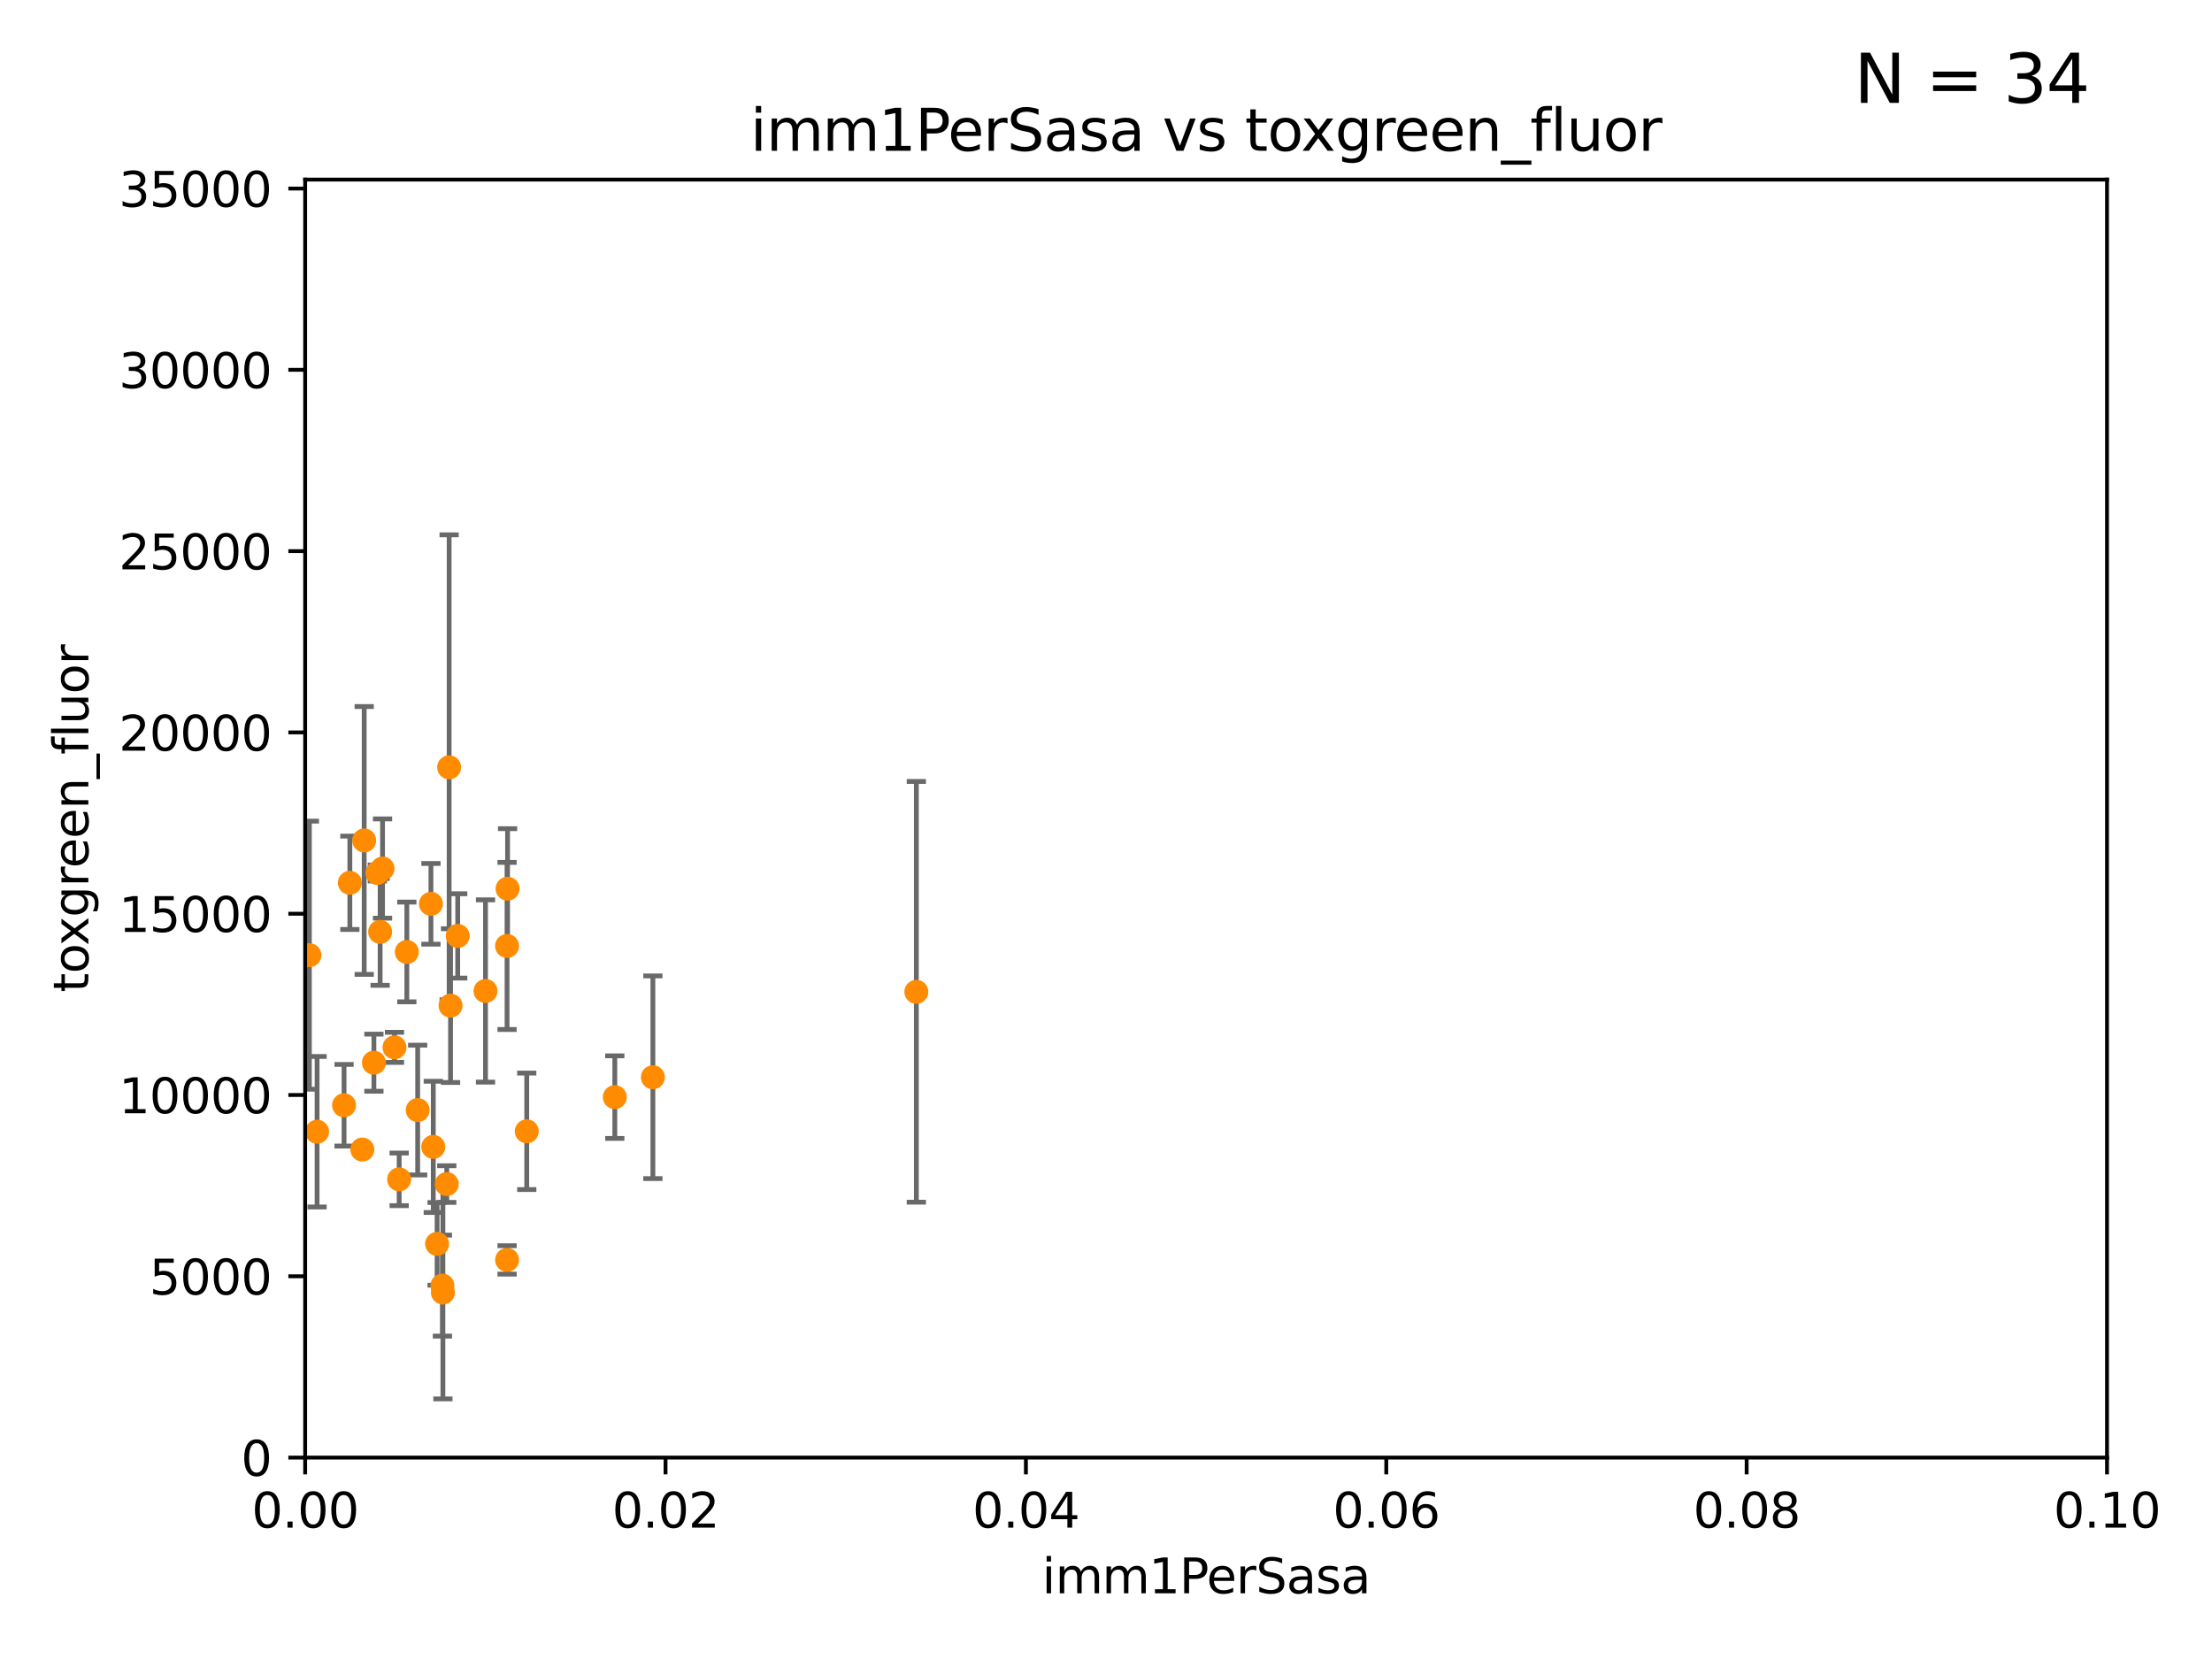 <?xml version="1.0" encoding="utf-8" standalone="no"?>
<!DOCTYPE svg PUBLIC "-//W3C//DTD SVG 1.1//EN"
  "http://www.w3.org/Graphics/SVG/1.1/DTD/svg11.dtd">
<svg xmlns:xlink="http://www.w3.org/1999/xlink" width="460.8pt" height="345.6pt" viewBox="0 0 460.8 345.6" xmlns="http://www.w3.org/2000/svg" version="1.1">
 <defs>
  <style type="text/css">*{stroke-linejoin: round; stroke-linecap: butt}</style>
 </defs>
 <g id="figure_1">
  <g id="patch_1">
   <path d="M 0 345.6 
L 460.8 345.6 
L 460.8 0 
L 0 0 
z
" style="fill: #ffffff"/>
  </g>
  <g id="axes_1">
   <g id="patch_2">
    <path d="M 63.571 303.64 
L 438.93 303.64 
L 438.93 37.411 
L 63.571 37.411 
z
" style="fill: #ffffff"/>
   </g>
   <g id="PathCollection_1">
    <defs>
     <path id="m13040991e4" d="M 0 1.118 
C 0.297 1.118 0.581 1 0.791 0.791 
C 1 0.581 1.118 0.297 1.118 0 
C 1.118 -0.297 1 -0.581 0.791 -0.791 
C 0.581 -1 0.297 -1.118 0 -1.118 
C -0.297 -1.118 -0.581 -1 -0.791 -0.791 
C -1 -0.581 -1.118 -0.297 -1.118 0 
C -1.118 0.297 -1 0.581 -0.791 0.791 
C -0.581 1 -0.297 1.118 0 1.118 
z
" style="stroke: #ff8c00"/>
    </defs>
    <g clip-path="url(#p35be514bf3)">
     <use xlink:href="#m13040991e4" x="58.991" y="160.133" style="fill: #ff8c00; stroke: #ff8c00"/>
     <use xlink:href="#m13040991e4" x="109.731" y="235.674" style="fill: #ff8c00; stroke: #ff8c00"/>
     <use xlink:href="#m13040991e4" x="105.636" y="262.46" style="fill: #ff8c00; stroke: #ff8c00"/>
     <use xlink:href="#m13040991e4" x="57.225" y="185.484" style="fill: #ff8c00; stroke: #ff8c00"/>
     <use xlink:href="#m13040991e4" x="75.476" y="239.473" style="fill: #ff8c00; stroke: #ff8c00"/>
     <use xlink:href="#m13040991e4" x="72.881" y="183.899" style="fill: #ff8c00; stroke: #ff8c00"/>
     <use xlink:href="#m13040991e4" x="79.189" y="194.125" style="fill: #ff8c00; stroke: #ff8c00"/>
     <use xlink:href="#m13040991e4" x="190.891" y="206.615" style="fill: #ff8c00; stroke: #ff8c00"/>
     <use xlink:href="#m13040991e4" x="79.69" y="180.93" style="fill: #ff8c00; stroke: #ff8c00"/>
     <use xlink:href="#m13040991e4" x="89.773" y="188.281" style="fill: #ff8c00; stroke: #ff8c00"/>
     <use xlink:href="#m13040991e4" x="93.564" y="159.848" style="fill: #ff8c00; stroke: #ff8c00"/>
     <use xlink:href="#m13040991e4" x="71.672" y="230.243" style="fill: #ff8c00; stroke: #ff8c00"/>
     <use xlink:href="#m13040991e4" x="84.751" y="198.311" style="fill: #ff8c00; stroke: #ff8c00"/>
     <use xlink:href="#m13040991e4" x="101.141" y="206.44" style="fill: #ff8c00; stroke: #ff8c00"/>
     <use xlink:href="#m13040991e4" x="82.179" y="218.182" style="fill: #ff8c00; stroke: #ff8c00"/>
     <use xlink:href="#m13040991e4" x="95.352" y="194.969" style="fill: #ff8c00; stroke: #ff8c00"/>
     <use xlink:href="#m13040991e4" x="90.26" y="238.915" style="fill: #ff8c00; stroke: #ff8c00"/>
     <use xlink:href="#m13040991e4" x="105.627" y="197.057" style="fill: #ff8c00; stroke: #ff8c00"/>
     <use xlink:href="#m13040991e4" x="83.152" y="245.682" style="fill: #ff8c00; stroke: #ff8c00"/>
     <use xlink:href="#m13040991e4" x="78.612" y="181.858" style="fill: #ff8c00; stroke: #ff8c00"/>
     <use xlink:href="#m13040991e4" x="93.857" y="209.489" style="fill: #ff8c00; stroke: #ff8c00"/>
     <use xlink:href="#m13040991e4" x="136.008" y="224.406" style="fill: #ff8c00; stroke: #ff8c00"/>
     <use xlink:href="#m13040991e4" x="92.266" y="269.26" style="fill: #ff8c00; stroke: #ff8c00"/>
     <use xlink:href="#m13040991e4" x="105.736" y="185.132" style="fill: #ff8c00; stroke: #ff8c00"/>
     <use xlink:href="#m13040991e4" x="75.867" y="175.082" style="fill: #ff8c00; stroke: #ff8c00"/>
     <use xlink:href="#m13040991e4" x="64.453" y="198.98" style="fill: #ff8c00; stroke: #ff8c00"/>
     <use xlink:href="#m13040991e4" x="66.054" y="235.759" style="fill: #ff8c00; stroke: #ff8c00"/>
     <use xlink:href="#m13040991e4" x="87.008" y="231.244" style="fill: #ff8c00; stroke: #ff8c00"/>
     <use xlink:href="#m13040991e4" x="60.187" y="242.001" style="fill: #ff8c00; stroke: #ff8c00"/>
     <use xlink:href="#m13040991e4" x="128.077" y="228.551" style="fill: #ff8c00; stroke: #ff8c00"/>
     <use xlink:href="#m13040991e4" x="92.165" y="267.816" style="fill: #ff8c00; stroke: #ff8c00"/>
     <use xlink:href="#m13040991e4" x="91.057" y="259.118" style="fill: #ff8c00; stroke: #ff8c00"/>
     <use xlink:href="#m13040991e4" x="93.069" y="246.661" style="fill: #ff8c00; stroke: #ff8c00"/>
     <use xlink:href="#m13040991e4" x="77.892" y="221.376" style="fill: #ff8c00; stroke: #ff8c00"/>
    </g>
   </g>
   <g id="matplotlib.axis_1">
    <g id="xtick_1">
     <g id="line2d_1">
      <defs>
       <path id="m112f5ac2a2" d="M 0 0 
L 0 3.5 
" style="stroke: #000000; stroke-width: 0.8"/>
      </defs>
      <g>
       <use xlink:href="#m112f5ac2a2" x="63.571" y="303.64" style="stroke: #000000; stroke-width: 0.8"/>
      </g>
     </g>
     <g id="text_1">
      <!-- 0.00 -->
      <g transform="translate(52.438 318.238)scale(0.1 -0.1)">
       <defs>
        <path id="DejaVuSans-30" d="M 2034 4250 
Q 1547 4250 1301 3770 
Q 1056 3291 1056 2328 
Q 1056 1369 1301 889 
Q 1547 409 2034 409 
Q 2525 409 2770 889 
Q 3016 1369 3016 2328 
Q 3016 3291 2770 3770 
Q 2525 4250 2034 4250 
z
M 2034 4750 
Q 2819 4750 3233 4129 
Q 3647 3509 3647 2328 
Q 3647 1150 3233 529 
Q 2819 -91 2034 -91 
Q 1250 -91 836 529 
Q 422 1150 422 2328 
Q 422 3509 836 4129 
Q 1250 4750 2034 4750 
z
" transform="scale(0.016)"/>
        <path id="DejaVuSans-2e" d="M 684 794 
L 1344 794 
L 1344 0 
L 684 0 
L 684 794 
z
" transform="scale(0.016)"/>
       </defs>
       <use xlink:href="#DejaVuSans-30"/>
       <use xlink:href="#DejaVuSans-2e" x="63.623"/>
       <use xlink:href="#DejaVuSans-30" x="95.41"/>
       <use xlink:href="#DejaVuSans-30" x="159.033"/>
      </g>
     </g>
    </g>
    <g id="xtick_2">
     <g id="line2d_2">
      <g>
       <use xlink:href="#m112f5ac2a2" x="138.643" y="303.64" style="stroke: #000000; stroke-width: 0.8"/>
      </g>
     </g>
     <g id="text_2">
      <!-- 0.02 -->
      <g transform="translate(127.51 318.238)scale(0.1 -0.1)">
       <defs>
        <path id="DejaVuSans-32" d="M 1228 531 
L 3431 531 
L 3431 0 
L 469 0 
L 469 531 
Q 828 903 1448 1529 
Q 2069 2156 2228 2338 
Q 2531 2678 2651 2914 
Q 2772 3150 2772 3378 
Q 2772 3750 2511 3984 
Q 2250 4219 1831 4219 
Q 1534 4219 1204 4116 
Q 875 4013 500 3803 
L 500 4441 
Q 881 4594 1212 4672 
Q 1544 4750 1819 4750 
Q 2544 4750 2975 4387 
Q 3406 4025 3406 3419 
Q 3406 3131 3298 2873 
Q 3191 2616 2906 2266 
Q 2828 2175 2409 1742 
Q 1991 1309 1228 531 
z
" transform="scale(0.016)"/>
       </defs>
       <use xlink:href="#DejaVuSans-30"/>
       <use xlink:href="#DejaVuSans-2e" x="63.623"/>
       <use xlink:href="#DejaVuSans-30" x="95.41"/>
       <use xlink:href="#DejaVuSans-32" x="159.033"/>
      </g>
     </g>
    </g>
    <g id="xtick_3">
     <g id="line2d_3">
      <g>
       <use xlink:href="#m112f5ac2a2" x="213.715" y="303.64" style="stroke: #000000; stroke-width: 0.8"/>
      </g>
     </g>
     <g id="text_3">
      <!-- 0.04 -->
      <g transform="translate(202.582 318.238)scale(0.1 -0.1)">
       <defs>
        <path id="DejaVuSans-34" d="M 2419 4116 
L 825 1625 
L 2419 1625 
L 2419 4116 
z
M 2253 4666 
L 3047 4666 
L 3047 1625 
L 3713 1625 
L 3713 1100 
L 3047 1100 
L 3047 0 
L 2419 0 
L 2419 1100 
L 313 1100 
L 313 1709 
L 2253 4666 
z
" transform="scale(0.016)"/>
       </defs>
       <use xlink:href="#DejaVuSans-30"/>
       <use xlink:href="#DejaVuSans-2e" x="63.623"/>
       <use xlink:href="#DejaVuSans-30" x="95.41"/>
       <use xlink:href="#DejaVuSans-34" x="159.033"/>
      </g>
     </g>
    </g>
    <g id="xtick_4">
     <g id="line2d_4">
      <g>
       <use xlink:href="#m112f5ac2a2" x="288.786" y="303.64" style="stroke: #000000; stroke-width: 0.8"/>
      </g>
     </g>
     <g id="text_4">
      <!-- 0.06 -->
      <g transform="translate(277.654 318.238)scale(0.1 -0.1)">
       <defs>
        <path id="DejaVuSans-36" d="M 2113 2584 
Q 1688 2584 1439 2293 
Q 1191 2003 1191 1497 
Q 1191 994 1439 701 
Q 1688 409 2113 409 
Q 2538 409 2786 701 
Q 3034 994 3034 1497 
Q 3034 2003 2786 2293 
Q 2538 2584 2113 2584 
z
M 3366 4563 
L 3366 3988 
Q 3128 4100 2886 4159 
Q 2644 4219 2406 4219 
Q 1781 4219 1451 3797 
Q 1122 3375 1075 2522 
Q 1259 2794 1537 2939 
Q 1816 3084 2150 3084 
Q 2853 3084 3261 2657 
Q 3669 2231 3669 1497 
Q 3669 778 3244 343 
Q 2819 -91 2113 -91 
Q 1303 -91 875 529 
Q 447 1150 447 2328 
Q 447 3434 972 4092 
Q 1497 4750 2381 4750 
Q 2619 4750 2861 4703 
Q 3103 4656 3366 4563 
z
" transform="scale(0.016)"/>
       </defs>
       <use xlink:href="#DejaVuSans-30"/>
       <use xlink:href="#DejaVuSans-2e" x="63.623"/>
       <use xlink:href="#DejaVuSans-30" x="95.41"/>
       <use xlink:href="#DejaVuSans-36" x="159.033"/>
      </g>
     </g>
    </g>
    <g id="xtick_5">
     <g id="line2d_5">
      <g>
       <use xlink:href="#m112f5ac2a2" x="363.858" y="303.64" style="stroke: #000000; stroke-width: 0.8"/>
      </g>
     </g>
     <g id="text_5">
      <!-- 0.08 -->
      <g transform="translate(352.725 318.238)scale(0.1 -0.1)">
       <defs>
        <path id="DejaVuSans-38" d="M 2034 2216 
Q 1584 2216 1326 1975 
Q 1069 1734 1069 1313 
Q 1069 891 1326 650 
Q 1584 409 2034 409 
Q 2484 409 2743 651 
Q 3003 894 3003 1313 
Q 3003 1734 2745 1975 
Q 2488 2216 2034 2216 
z
M 1403 2484 
Q 997 2584 770 2862 
Q 544 3141 544 3541 
Q 544 4100 942 4425 
Q 1341 4750 2034 4750 
Q 2731 4750 3128 4425 
Q 3525 4100 3525 3541 
Q 3525 3141 3298 2862 
Q 3072 2584 2669 2484 
Q 3125 2378 3379 2068 
Q 3634 1759 3634 1313 
Q 3634 634 3220 271 
Q 2806 -91 2034 -91 
Q 1263 -91 848 271 
Q 434 634 434 1313 
Q 434 1759 690 2068 
Q 947 2378 1403 2484 
z
M 1172 3481 
Q 1172 3119 1398 2916 
Q 1625 2713 2034 2713 
Q 2441 2713 2670 2916 
Q 2900 3119 2900 3481 
Q 2900 3844 2670 4047 
Q 2441 4250 2034 4250 
Q 1625 4250 1398 4047 
Q 1172 3844 1172 3481 
z
" transform="scale(0.016)"/>
       </defs>
       <use xlink:href="#DejaVuSans-30"/>
       <use xlink:href="#DejaVuSans-2e" x="63.623"/>
       <use xlink:href="#DejaVuSans-30" x="95.41"/>
       <use xlink:href="#DejaVuSans-38" x="159.033"/>
      </g>
     </g>
    </g>
    <g id="xtick_6">
     <g id="line2d_6">
      <g>
       <use xlink:href="#m112f5ac2a2" x="438.93" y="303.64" style="stroke: #000000; stroke-width: 0.8"/>
      </g>
     </g>
     <g id="text_6">
      <!-- 0.10 -->
      <g transform="translate(427.797 318.238)scale(0.1 -0.1)">
       <defs>
        <path id="DejaVuSans-31" d="M 794 531 
L 1825 531 
L 1825 4091 
L 703 3866 
L 703 4441 
L 1819 4666 
L 2450 4666 
L 2450 531 
L 3481 531 
L 3481 0 
L 794 0 
L 794 531 
z
" transform="scale(0.016)"/>
       </defs>
       <use xlink:href="#DejaVuSans-30"/>
       <use xlink:href="#DejaVuSans-2e" x="63.623"/>
       <use xlink:href="#DejaVuSans-31" x="95.41"/>
       <use xlink:href="#DejaVuSans-30" x="159.033"/>
      </g>
     </g>
    </g>
    <g id="text_7">
     <!-- imm1PerSasa -->
     <g transform="translate(217.067 331.917)scale(0.1 -0.1)">
      <defs>
       <path id="DejaVuSans-69" d="M 603 3500 
L 1178 3500 
L 1178 0 
L 603 0 
L 603 3500 
z
M 603 4863 
L 1178 4863 
L 1178 4134 
L 603 4134 
L 603 4863 
z
" transform="scale(0.016)"/>
       <path id="DejaVuSans-6d" d="M 3328 2828 
Q 3544 3216 3844 3400 
Q 4144 3584 4550 3584 
Q 5097 3584 5394 3201 
Q 5691 2819 5691 2113 
L 5691 0 
L 5113 0 
L 5113 2094 
Q 5113 2597 4934 2840 
Q 4756 3084 4391 3084 
Q 3944 3084 3684 2787 
Q 3425 2491 3425 1978 
L 3425 0 
L 2847 0 
L 2847 2094 
Q 2847 2600 2669 2842 
Q 2491 3084 2119 3084 
Q 1678 3084 1418 2786 
Q 1159 2488 1159 1978 
L 1159 0 
L 581 0 
L 581 3500 
L 1159 3500 
L 1159 2956 
Q 1356 3278 1631 3431 
Q 1906 3584 2284 3584 
Q 2666 3584 2933 3390 
Q 3200 3197 3328 2828 
z
" transform="scale(0.016)"/>
       <path id="DejaVuSans-50" d="M 1259 4147 
L 1259 2394 
L 2053 2394 
Q 2494 2394 2734 2622 
Q 2975 2850 2975 3272 
Q 2975 3691 2734 3919 
Q 2494 4147 2053 4147 
L 1259 4147 
z
M 628 4666 
L 2053 4666 
Q 2838 4666 3239 4311 
Q 3641 3956 3641 3272 
Q 3641 2581 3239 2228 
Q 2838 1875 2053 1875 
L 1259 1875 
L 1259 0 
L 628 0 
L 628 4666 
z
" transform="scale(0.016)"/>
       <path id="DejaVuSans-65" d="M 3597 1894 
L 3597 1613 
L 953 1613 
Q 991 1019 1311 708 
Q 1631 397 2203 397 
Q 2534 397 2845 478 
Q 3156 559 3463 722 
L 3463 178 
Q 3153 47 2828 -22 
Q 2503 -91 2169 -91 
Q 1331 -91 842 396 
Q 353 884 353 1716 
Q 353 2575 817 3079 
Q 1281 3584 2069 3584 
Q 2775 3584 3186 3129 
Q 3597 2675 3597 1894 
z
M 3022 2063 
Q 3016 2534 2758 2815 
Q 2500 3097 2075 3097 
Q 1594 3097 1305 2825 
Q 1016 2553 972 2059 
L 3022 2063 
z
" transform="scale(0.016)"/>
       <path id="DejaVuSans-72" d="M 2631 2963 
Q 2534 3019 2420 3045 
Q 2306 3072 2169 3072 
Q 1681 3072 1420 2755 
Q 1159 2438 1159 1844 
L 1159 0 
L 581 0 
L 581 3500 
L 1159 3500 
L 1159 2956 
Q 1341 3275 1631 3429 
Q 1922 3584 2338 3584 
Q 2397 3584 2469 3576 
Q 2541 3569 2628 3553 
L 2631 2963 
z
" transform="scale(0.016)"/>
       <path id="DejaVuSans-53" d="M 3425 4513 
L 3425 3897 
Q 3066 4069 2747 4153 
Q 2428 4238 2131 4238 
Q 1616 4238 1336 4038 
Q 1056 3838 1056 3469 
Q 1056 3159 1242 3001 
Q 1428 2844 1947 2747 
L 2328 2669 
Q 3034 2534 3370 2195 
Q 3706 1856 3706 1288 
Q 3706 609 3251 259 
Q 2797 -91 1919 -91 
Q 1588 -91 1214 -16 
Q 841 59 441 206 
L 441 856 
Q 825 641 1194 531 
Q 1563 422 1919 422 
Q 2459 422 2753 634 
Q 3047 847 3047 1241 
Q 3047 1584 2836 1778 
Q 2625 1972 2144 2069 
L 1759 2144 
Q 1053 2284 737 2584 
Q 422 2884 422 3419 
Q 422 4038 858 4394 
Q 1294 4750 2059 4750 
Q 2388 4750 2728 4690 
Q 3069 4631 3425 4513 
z
" transform="scale(0.016)"/>
       <path id="DejaVuSans-61" d="M 2194 1759 
Q 1497 1759 1228 1600 
Q 959 1441 959 1056 
Q 959 750 1161 570 
Q 1363 391 1709 391 
Q 2188 391 2477 730 
Q 2766 1069 2766 1631 
L 2766 1759 
L 2194 1759 
z
M 3341 1997 
L 3341 0 
L 2766 0 
L 2766 531 
Q 2569 213 2275 61 
Q 1981 -91 1556 -91 
Q 1019 -91 701 211 
Q 384 513 384 1019 
Q 384 1609 779 1909 
Q 1175 2209 1959 2209 
L 2766 2209 
L 2766 2266 
Q 2766 2663 2505 2880 
Q 2244 3097 1772 3097 
Q 1472 3097 1187 3025 
Q 903 2953 641 2809 
L 641 3341 
Q 956 3463 1253 3523 
Q 1550 3584 1831 3584 
Q 2591 3584 2966 3190 
Q 3341 2797 3341 1997 
z
" transform="scale(0.016)"/>
       <path id="DejaVuSans-73" d="M 2834 3397 
L 2834 2853 
Q 2591 2978 2328 3040 
Q 2066 3103 1784 3103 
Q 1356 3103 1142 2972 
Q 928 2841 928 2578 
Q 928 2378 1081 2264 
Q 1234 2150 1697 2047 
L 1894 2003 
Q 2506 1872 2764 1633 
Q 3022 1394 3022 966 
Q 3022 478 2636 193 
Q 2250 -91 1575 -91 
Q 1294 -91 989 -36 
Q 684 19 347 128 
L 347 722 
Q 666 556 975 473 
Q 1284 391 1588 391 
Q 1994 391 2212 530 
Q 2431 669 2431 922 
Q 2431 1156 2273 1281 
Q 2116 1406 1581 1522 
L 1381 1569 
Q 847 1681 609 1914 
Q 372 2147 372 2553 
Q 372 3047 722 3315 
Q 1072 3584 1716 3584 
Q 2034 3584 2315 3537 
Q 2597 3491 2834 3397 
z
" transform="scale(0.016)"/>
      </defs>
      <use xlink:href="#DejaVuSans-69"/>
      <use xlink:href="#DejaVuSans-6d" x="27.783"/>
      <use xlink:href="#DejaVuSans-6d" x="125.195"/>
      <use xlink:href="#DejaVuSans-31" x="222.607"/>
      <use xlink:href="#DejaVuSans-50" x="286.23"/>
      <use xlink:href="#DejaVuSans-65" x="342.908"/>
      <use xlink:href="#DejaVuSans-72" x="404.432"/>
      <use xlink:href="#DejaVuSans-53" x="445.545"/>
      <use xlink:href="#DejaVuSans-61" x="509.021"/>
      <use xlink:href="#DejaVuSans-73" x="570.301"/>
      <use xlink:href="#DejaVuSans-61" x="622.4"/>
     </g>
    </g>
   </g>
   <g id="matplotlib.axis_2">
    <g id="ytick_1">
     <g id="line2d_7">
      <defs>
       <path id="m6447c32397" d="M 0 0 
L -3.5 0 
" style="stroke: #000000; stroke-width: 0.8"/>
      </defs>
      <g>
       <use xlink:href="#m6447c32397" x="63.571" y="303.64" style="stroke: #000000; stroke-width: 0.8"/>
      </g>
     </g>
     <g id="text_8">
      <!-- 0 -->
      <g transform="translate(50.209 307.439)scale(0.1 -0.1)">
       <use xlink:href="#DejaVuSans-30"/>
      </g>
     </g>
    </g>
    <g id="ytick_2">
     <g id="line2d_8">
      <g>
       <use xlink:href="#m6447c32397" x="63.571" y="265.874" style="stroke: #000000; stroke-width: 0.8"/>
      </g>
     </g>
     <g id="text_9">
      <!-- 5000 -->
      <g transform="translate(31.121 269.673)scale(0.1 -0.1)">
       <defs>
        <path id="DejaVuSans-35" d="M 691 4666 
L 3169 4666 
L 3169 4134 
L 1269 4134 
L 1269 2991 
Q 1406 3038 1543 3061 
Q 1681 3084 1819 3084 
Q 2600 3084 3056 2656 
Q 3513 2228 3513 1497 
Q 3513 744 3044 326 
Q 2575 -91 1722 -91 
Q 1428 -91 1123 -41 
Q 819 9 494 109 
L 494 744 
Q 775 591 1075 516 
Q 1375 441 1709 441 
Q 2250 441 2565 725 
Q 2881 1009 2881 1497 
Q 2881 1984 2565 2268 
Q 2250 2553 1709 2553 
Q 1456 2553 1204 2497 
Q 953 2441 691 2322 
L 691 4666 
z
" transform="scale(0.016)"/>
       </defs>
       <use xlink:href="#DejaVuSans-35"/>
       <use xlink:href="#DejaVuSans-30" x="63.623"/>
       <use xlink:href="#DejaVuSans-30" x="127.246"/>
       <use xlink:href="#DejaVuSans-30" x="190.869"/>
      </g>
     </g>
    </g>
    <g id="ytick_3">
     <g id="line2d_9">
      <g>
       <use xlink:href="#m6447c32397" x="63.571" y="228.108" style="stroke: #000000; stroke-width: 0.8"/>
      </g>
     </g>
     <g id="text_10">
      <!-- 10000 -->
      <g transform="translate(24.759 231.907)scale(0.1 -0.1)">
       <use xlink:href="#DejaVuSans-31"/>
       <use xlink:href="#DejaVuSans-30" x="63.623"/>
       <use xlink:href="#DejaVuSans-30" x="127.246"/>
       <use xlink:href="#DejaVuSans-30" x="190.869"/>
       <use xlink:href="#DejaVuSans-30" x="254.492"/>
      </g>
     </g>
    </g>
    <g id="ytick_4">
     <g id="line2d_10">
      <g>
       <use xlink:href="#m6447c32397" x="63.571" y="190.342" style="stroke: #000000; stroke-width: 0.8"/>
      </g>
     </g>
     <g id="text_11">
      <!-- 15000 -->
      <g transform="translate(24.759 194.141)scale(0.1 -0.1)">
       <use xlink:href="#DejaVuSans-31"/>
       <use xlink:href="#DejaVuSans-35" x="63.623"/>
       <use xlink:href="#DejaVuSans-30" x="127.246"/>
       <use xlink:href="#DejaVuSans-30" x="190.869"/>
       <use xlink:href="#DejaVuSans-30" x="254.492"/>
      </g>
     </g>
    </g>
    <g id="ytick_5">
     <g id="line2d_11">
      <g>
       <use xlink:href="#m6447c32397" x="63.571" y="152.576" style="stroke: #000000; stroke-width: 0.8"/>
      </g>
     </g>
     <g id="text_12">
      <!-- 20000 -->
      <g transform="translate(24.759 156.375)scale(0.1 -0.1)">
       <use xlink:href="#DejaVuSans-32"/>
       <use xlink:href="#DejaVuSans-30" x="63.623"/>
       <use xlink:href="#DejaVuSans-30" x="127.246"/>
       <use xlink:href="#DejaVuSans-30" x="190.869"/>
       <use xlink:href="#DejaVuSans-30" x="254.492"/>
      </g>
     </g>
    </g>
    <g id="ytick_6">
     <g id="line2d_12">
      <g>
       <use xlink:href="#m6447c32397" x="63.571" y="114.81" style="stroke: #000000; stroke-width: 0.8"/>
      </g>
     </g>
     <g id="text_13">
      <!-- 25000 -->
      <g transform="translate(24.759 118.609)scale(0.1 -0.1)">
       <use xlink:href="#DejaVuSans-32"/>
       <use xlink:href="#DejaVuSans-35" x="63.623"/>
       <use xlink:href="#DejaVuSans-30" x="127.246"/>
       <use xlink:href="#DejaVuSans-30" x="190.869"/>
       <use xlink:href="#DejaVuSans-30" x="254.492"/>
      </g>
     </g>
    </g>
    <g id="ytick_7">
     <g id="line2d_13">
      <g>
       <use xlink:href="#m6447c32397" x="63.571" y="77.044" style="stroke: #000000; stroke-width: 0.8"/>
      </g>
     </g>
     <g id="text_14">
      <!-- 30000 -->
      <g transform="translate(24.759 80.844)scale(0.1 -0.1)">
       <defs>
        <path id="DejaVuSans-33" d="M 2597 2516 
Q 3050 2419 3304 2112 
Q 3559 1806 3559 1356 
Q 3559 666 3084 287 
Q 2609 -91 1734 -91 
Q 1441 -91 1130 -33 
Q 819 25 488 141 
L 488 750 
Q 750 597 1062 519 
Q 1375 441 1716 441 
Q 2309 441 2620 675 
Q 2931 909 2931 1356 
Q 2931 1769 2642 2001 
Q 2353 2234 1838 2234 
L 1294 2234 
L 1294 2753 
L 1863 2753 
Q 2328 2753 2575 2939 
Q 2822 3125 2822 3475 
Q 2822 3834 2567 4026 
Q 2313 4219 1838 4219 
Q 1578 4219 1281 4162 
Q 984 4106 628 3988 
L 628 4550 
Q 988 4650 1302 4700 
Q 1616 4750 1894 4750 
Q 2613 4750 3031 4423 
Q 3450 4097 3450 3541 
Q 3450 3153 3228 2886 
Q 3006 2619 2597 2516 
z
" transform="scale(0.016)"/>
       </defs>
       <use xlink:href="#DejaVuSans-33"/>
       <use xlink:href="#DejaVuSans-30" x="63.623"/>
       <use xlink:href="#DejaVuSans-30" x="127.246"/>
       <use xlink:href="#DejaVuSans-30" x="190.869"/>
       <use xlink:href="#DejaVuSans-30" x="254.492"/>
      </g>
     </g>
    </g>
    <g id="ytick_8">
     <g id="line2d_14">
      <g>
       <use xlink:href="#m6447c32397" x="63.571" y="39.278" style="stroke: #000000; stroke-width: 0.8"/>
      </g>
     </g>
     <g id="text_15">
      <!-- 35000 -->
      <g transform="translate(24.759 43.078)scale(0.1 -0.1)">
       <use xlink:href="#DejaVuSans-33"/>
       <use xlink:href="#DejaVuSans-35" x="63.623"/>
       <use xlink:href="#DejaVuSans-30" x="127.246"/>
       <use xlink:href="#DejaVuSans-30" x="190.869"/>
       <use xlink:href="#DejaVuSans-30" x="254.492"/>
      </g>
     </g>
    </g>
    <g id="text_16">
     <!-- toxgreen_fluor -->
     <g transform="translate(18.401 206.72)rotate(-90)scale(0.1 -0.1)">
      <defs>
       <path id="DejaVuSans-74" d="M 1172 4494 
L 1172 3500 
L 2356 3500 
L 2356 3053 
L 1172 3053 
L 1172 1153 
Q 1172 725 1289 603 
Q 1406 481 1766 481 
L 2356 481 
L 2356 0 
L 1766 0 
Q 1100 0 847 248 
Q 594 497 594 1153 
L 594 3053 
L 172 3053 
L 172 3500 
L 594 3500 
L 594 4494 
L 1172 4494 
z
" transform="scale(0.016)"/>
       <path id="DejaVuSans-6f" d="M 1959 3097 
Q 1497 3097 1228 2736 
Q 959 2375 959 1747 
Q 959 1119 1226 758 
Q 1494 397 1959 397 
Q 2419 397 2687 759 
Q 2956 1122 2956 1747 
Q 2956 2369 2687 2733 
Q 2419 3097 1959 3097 
z
M 1959 3584 
Q 2709 3584 3137 3096 
Q 3566 2609 3566 1747 
Q 3566 888 3137 398 
Q 2709 -91 1959 -91 
Q 1206 -91 779 398 
Q 353 888 353 1747 
Q 353 2609 779 3096 
Q 1206 3584 1959 3584 
z
" transform="scale(0.016)"/>
       <path id="DejaVuSans-78" d="M 3513 3500 
L 2247 1797 
L 3578 0 
L 2900 0 
L 1881 1375 
L 863 0 
L 184 0 
L 1544 1831 
L 300 3500 
L 978 3500 
L 1906 2253 
L 2834 3500 
L 3513 3500 
z
" transform="scale(0.016)"/>
       <path id="DejaVuSans-67" d="M 2906 1791 
Q 2906 2416 2648 2759 
Q 2391 3103 1925 3103 
Q 1463 3103 1205 2759 
Q 947 2416 947 1791 
Q 947 1169 1205 825 
Q 1463 481 1925 481 
Q 2391 481 2648 825 
Q 2906 1169 2906 1791 
z
M 3481 434 
Q 3481 -459 3084 -895 
Q 2688 -1331 1869 -1331 
Q 1566 -1331 1297 -1286 
Q 1028 -1241 775 -1147 
L 775 -588 
Q 1028 -725 1275 -790 
Q 1522 -856 1778 -856 
Q 2344 -856 2625 -561 
Q 2906 -266 2906 331 
L 2906 616 
Q 2728 306 2450 153 
Q 2172 0 1784 0 
Q 1141 0 747 490 
Q 353 981 353 1791 
Q 353 2603 747 3093 
Q 1141 3584 1784 3584 
Q 2172 3584 2450 3431 
Q 2728 3278 2906 2969 
L 2906 3500 
L 3481 3500 
L 3481 434 
z
" transform="scale(0.016)"/>
       <path id="DejaVuSans-6e" d="M 3513 2113 
L 3513 0 
L 2938 0 
L 2938 2094 
Q 2938 2591 2744 2837 
Q 2550 3084 2163 3084 
Q 1697 3084 1428 2787 
Q 1159 2491 1159 1978 
L 1159 0 
L 581 0 
L 581 3500 
L 1159 3500 
L 1159 2956 
Q 1366 3272 1645 3428 
Q 1925 3584 2291 3584 
Q 2894 3584 3203 3211 
Q 3513 2838 3513 2113 
z
" transform="scale(0.016)"/>
       <path id="DejaVuSans-5f" d="M 3263 -1063 
L 3263 -1509 
L -63 -1509 
L -63 -1063 
L 3263 -1063 
z
" transform="scale(0.016)"/>
       <path id="DejaVuSans-66" d="M 2375 4863 
L 2375 4384 
L 1825 4384 
Q 1516 4384 1395 4259 
Q 1275 4134 1275 3809 
L 1275 3500 
L 2222 3500 
L 2222 3053 
L 1275 3053 
L 1275 0 
L 697 0 
L 697 3053 
L 147 3053 
L 147 3500 
L 697 3500 
L 697 3744 
Q 697 4328 969 4595 
Q 1241 4863 1831 4863 
L 2375 4863 
z
" transform="scale(0.016)"/>
       <path id="DejaVuSans-6c" d="M 603 4863 
L 1178 4863 
L 1178 0 
L 603 0 
L 603 4863 
z
" transform="scale(0.016)"/>
       <path id="DejaVuSans-75" d="M 544 1381 
L 544 3500 
L 1119 3500 
L 1119 1403 
Q 1119 906 1312 657 
Q 1506 409 1894 409 
Q 2359 409 2629 706 
Q 2900 1003 2900 1516 
L 2900 3500 
L 3475 3500 
L 3475 0 
L 2900 0 
L 2900 538 
Q 2691 219 2414 64 
Q 2138 -91 1772 -91 
Q 1169 -91 856 284 
Q 544 659 544 1381 
z
M 1991 3584 
L 1991 3584 
z
" transform="scale(0.016)"/>
      </defs>
      <use xlink:href="#DejaVuSans-74"/>
      <use xlink:href="#DejaVuSans-6f" x="39.209"/>
      <use xlink:href="#DejaVuSans-78" x="97.266"/>
      <use xlink:href="#DejaVuSans-67" x="156.445"/>
      <use xlink:href="#DejaVuSans-72" x="219.922"/>
      <use xlink:href="#DejaVuSans-65" x="258.785"/>
      <use xlink:href="#DejaVuSans-65" x="320.309"/>
      <use xlink:href="#DejaVuSans-6e" x="381.832"/>
      <use xlink:href="#DejaVuSans-5f" x="445.211"/>
      <use xlink:href="#DejaVuSans-66" x="495.211"/>
      <use xlink:href="#DejaVuSans-6c" x="530.416"/>
      <use xlink:href="#DejaVuSans-75" x="558.199"/>
      <use xlink:href="#DejaVuSans-6f" x="621.578"/>
      <use xlink:href="#DejaVuSans-72" x="682.76"/>
     </g>
    </g>
   </g>
   <g id="LineCollection_1">
    <path d="M 58.991 190.365 
L 58.991 129.901 
" clip-path="url(#p35be514bf3)" style="fill: none; stroke: #696969"/>
    <path d="M 109.731 247.808 
L 109.731 223.541 
" clip-path="url(#p35be514bf3)" style="fill: none; stroke: #696969"/>
    <path d="M 105.636 265.419 
L 105.636 259.5 
" clip-path="url(#p35be514bf3)" style="fill: none; stroke: #696969"/>
    <path d="M 57.225 198.811 
L 57.225 172.157 
" clip-path="url(#p35be514bf3)" style="fill: none; stroke: #696969"/>
    <path d="M 75.476 239.893 
L 75.476 239.052 
" clip-path="url(#p35be514bf3)" style="fill: none; stroke: #696969"/>
    <path d="M 72.881 193.623 
L 72.881 174.175 
" clip-path="url(#p35be514bf3)" style="fill: none; stroke: #696969"/>
    <path d="M 79.189 205.259 
L 79.189 182.992 
" clip-path="url(#p35be514bf3)" style="fill: none; stroke: #696969"/>
    <path d="M 190.891 250.439 
L 190.891 162.791 
" clip-path="url(#p35be514bf3)" style="fill: none; stroke: #696969"/>
    <path d="M 79.69 191.266 
L 79.69 170.595 
" clip-path="url(#p35be514bf3)" style="fill: none; stroke: #696969"/>
    <path d="M 89.773 196.688 
L 89.773 179.874 
" clip-path="url(#p35be514bf3)" style="fill: none; stroke: #696969"/>
    <path d="M 93.564 208.282 
L 93.564 111.414 
" clip-path="url(#p35be514bf3)" style="fill: none; stroke: #696969"/>
    <path d="M 71.672 238.743 
L 71.672 221.743 
" clip-path="url(#p35be514bf3)" style="fill: none; stroke: #696969"/>
    <path d="M 84.751 208.7 
L 84.751 187.922 
" clip-path="url(#p35be514bf3)" style="fill: none; stroke: #696969"/>
    <path d="M 101.141 225.425 
L 101.141 187.454 
" clip-path="url(#p35be514bf3)" style="fill: none; stroke: #696969"/>
    <path d="M 82.179 221.318 
L 82.179 215.045 
" clip-path="url(#p35be514bf3)" style="fill: none; stroke: #696969"/>
    <path d="M 95.352 203.75 
L 95.352 186.188 
" clip-path="url(#p35be514bf3)" style="fill: none; stroke: #696969"/>
    <path d="M 90.26 252.588 
L 90.26 225.243 
" clip-path="url(#p35be514bf3)" style="fill: none; stroke: #696969"/>
    <path d="M 105.627 214.462 
L 105.627 179.651 
" clip-path="url(#p35be514bf3)" style="fill: none; stroke: #696969"/>
    <path d="M 83.152 251.162 
L 83.152 240.202 
" clip-path="url(#p35be514bf3)" style="fill: none; stroke: #696969"/>
    <path d="M 78.612 183.523 
L 78.612 180.194 
" clip-path="url(#p35be514bf3)" style="fill: none; stroke: #696969"/>
    <path d="M 93.857 225.505 
L 93.857 193.474 
" clip-path="url(#p35be514bf3)" style="fill: none; stroke: #696969"/>
    <path d="M 136.008 245.517 
L 136.008 203.295 
" clip-path="url(#p35be514bf3)" style="fill: none; stroke: #696969"/>
    <path d="M 92.266 291.418 
L 92.266 247.103 
" clip-path="url(#p35be514bf3)" style="fill: none; stroke: #696969"/>
    <path d="M 105.736 197.637 
L 105.736 172.626 
" clip-path="url(#p35be514bf3)" style="fill: none; stroke: #696969"/>
    <path d="M 75.867 202.976 
L 75.867 147.187 
" clip-path="url(#p35be514bf3)" style="fill: none; stroke: #696969"/>
    <path d="M 64.453 226.902 
L 64.453 171.058 
" clip-path="url(#p35be514bf3)" style="fill: none; stroke: #696969"/>
    <path d="M 66.054 251.438 
L 66.054 220.08 
" clip-path="url(#p35be514bf3)" style="fill: none; stroke: #696969"/>
    <path d="M 87.008 244.766 
L 87.008 217.722 
" clip-path="url(#p35be514bf3)" style="fill: none; stroke: #696969"/>
    <path d="M 60.187 262.82 
L 60.187 221.181 
" clip-path="url(#p35be514bf3)" style="fill: none; stroke: #696969"/>
    <path d="M 128.077 237.154 
L 128.077 219.947 
" clip-path="url(#p35be514bf3)" style="fill: none; stroke: #696969"/>
    <path d="M 92.165 278.335 
L 92.165 257.297 
" clip-path="url(#p35be514bf3)" style="fill: none; stroke: #696969"/>
    <path d="M 91.057 267.727 
L 91.057 250.509 
" clip-path="url(#p35be514bf3)" style="fill: none; stroke: #696969"/>
    <path d="M 93.069 250.477 
L 93.069 242.844 
" clip-path="url(#p35be514bf3)" style="fill: none; stroke: #696969"/>
    <path d="M 77.892 227.321 
L 77.892 215.43 
" clip-path="url(#p35be514bf3)" style="fill: none; stroke: #696969"/>
   </g>
   <g id="line2d_15">
    <defs>
     <path id="m6947a7c948" d="M 2 0 
L -2 -0 
" style="stroke: #696969"/>
    </defs>
    <g clip-path="url(#p35be514bf3)">
     <use xlink:href="#m6947a7c948" x="58.991" y="190.365" style="fill: #696969; stroke: #696969"/>
     <use xlink:href="#m6947a7c948" x="109.731" y="247.808" style="fill: #696969; stroke: #696969"/>
     <use xlink:href="#m6947a7c948" x="105.636" y="265.419" style="fill: #696969; stroke: #696969"/>
     <use xlink:href="#m6947a7c948" x="57.225" y="198.811" style="fill: #696969; stroke: #696969"/>
     <use xlink:href="#m6947a7c948" x="75.476" y="239.893" style="fill: #696969; stroke: #696969"/>
     <use xlink:href="#m6947a7c948" x="72.881" y="193.623" style="fill: #696969; stroke: #696969"/>
     <use xlink:href="#m6947a7c948" x="79.189" y="205.259" style="fill: #696969; stroke: #696969"/>
     <use xlink:href="#m6947a7c948" x="190.891" y="250.439" style="fill: #696969; stroke: #696969"/>
     <use xlink:href="#m6947a7c948" x="79.69" y="191.266" style="fill: #696969; stroke: #696969"/>
     <use xlink:href="#m6947a7c948" x="89.773" y="196.688" style="fill: #696969; stroke: #696969"/>
     <use xlink:href="#m6947a7c948" x="93.564" y="208.282" style="fill: #696969; stroke: #696969"/>
     <use xlink:href="#m6947a7c948" x="71.672" y="238.743" style="fill: #696969; stroke: #696969"/>
     <use xlink:href="#m6947a7c948" x="84.751" y="208.7" style="fill: #696969; stroke: #696969"/>
     <use xlink:href="#m6947a7c948" x="101.141" y="225.425" style="fill: #696969; stroke: #696969"/>
     <use xlink:href="#m6947a7c948" x="82.179" y="221.318" style="fill: #696969; stroke: #696969"/>
     <use xlink:href="#m6947a7c948" x="95.352" y="203.75" style="fill: #696969; stroke: #696969"/>
     <use xlink:href="#m6947a7c948" x="90.26" y="252.588" style="fill: #696969; stroke: #696969"/>
     <use xlink:href="#m6947a7c948" x="105.627" y="214.462" style="fill: #696969; stroke: #696969"/>
     <use xlink:href="#m6947a7c948" x="83.152" y="251.162" style="fill: #696969; stroke: #696969"/>
     <use xlink:href="#m6947a7c948" x="78.612" y="183.523" style="fill: #696969; stroke: #696969"/>
     <use xlink:href="#m6947a7c948" x="93.857" y="225.505" style="fill: #696969; stroke: #696969"/>
     <use xlink:href="#m6947a7c948" x="136.008" y="245.517" style="fill: #696969; stroke: #696969"/>
     <use xlink:href="#m6947a7c948" x="92.266" y="291.418" style="fill: #696969; stroke: #696969"/>
     <use xlink:href="#m6947a7c948" x="105.736" y="197.637" style="fill: #696969; stroke: #696969"/>
     <use xlink:href="#m6947a7c948" x="75.867" y="202.976" style="fill: #696969; stroke: #696969"/>
     <use xlink:href="#m6947a7c948" x="64.453" y="226.902" style="fill: #696969; stroke: #696969"/>
     <use xlink:href="#m6947a7c948" x="66.054" y="251.438" style="fill: #696969; stroke: #696969"/>
     <use xlink:href="#m6947a7c948" x="87.008" y="244.766" style="fill: #696969; stroke: #696969"/>
     <use xlink:href="#m6947a7c948" x="60.187" y="262.82" style="fill: #696969; stroke: #696969"/>
     <use xlink:href="#m6947a7c948" x="128.077" y="237.154" style="fill: #696969; stroke: #696969"/>
     <use xlink:href="#m6947a7c948" x="92.165" y="278.335" style="fill: #696969; stroke: #696969"/>
     <use xlink:href="#m6947a7c948" x="91.057" y="267.727" style="fill: #696969; stroke: #696969"/>
     <use xlink:href="#m6947a7c948" x="93.069" y="250.477" style="fill: #696969; stroke: #696969"/>
     <use xlink:href="#m6947a7c948" x="77.892" y="227.321" style="fill: #696969; stroke: #696969"/>
    </g>
   </g>
   <g id="line2d_16">
    <g clip-path="url(#p35be514bf3)">
     <use xlink:href="#m6947a7c948" x="58.991" y="129.901" style="fill: #696969; stroke: #696969"/>
     <use xlink:href="#m6947a7c948" x="109.731" y="223.541" style="fill: #696969; stroke: #696969"/>
     <use xlink:href="#m6947a7c948" x="105.636" y="259.5" style="fill: #696969; stroke: #696969"/>
     <use xlink:href="#m6947a7c948" x="57.225" y="172.157" style="fill: #696969; stroke: #696969"/>
     <use xlink:href="#m6947a7c948" x="75.476" y="239.052" style="fill: #696969; stroke: #696969"/>
     <use xlink:href="#m6947a7c948" x="72.881" y="174.175" style="fill: #696969; stroke: #696969"/>
     <use xlink:href="#m6947a7c948" x="79.189" y="182.992" style="fill: #696969; stroke: #696969"/>
     <use xlink:href="#m6947a7c948" x="190.891" y="162.791" style="fill: #696969; stroke: #696969"/>
     <use xlink:href="#m6947a7c948" x="79.69" y="170.595" style="fill: #696969; stroke: #696969"/>
     <use xlink:href="#m6947a7c948" x="89.773" y="179.874" style="fill: #696969; stroke: #696969"/>
     <use xlink:href="#m6947a7c948" x="93.564" y="111.414" style="fill: #696969; stroke: #696969"/>
     <use xlink:href="#m6947a7c948" x="71.672" y="221.743" style="fill: #696969; stroke: #696969"/>
     <use xlink:href="#m6947a7c948" x="84.751" y="187.922" style="fill: #696969; stroke: #696969"/>
     <use xlink:href="#m6947a7c948" x="101.141" y="187.454" style="fill: #696969; stroke: #696969"/>
     <use xlink:href="#m6947a7c948" x="82.179" y="215.045" style="fill: #696969; stroke: #696969"/>
     <use xlink:href="#m6947a7c948" x="95.352" y="186.188" style="fill: #696969; stroke: #696969"/>
     <use xlink:href="#m6947a7c948" x="90.26" y="225.243" style="fill: #696969; stroke: #696969"/>
     <use xlink:href="#m6947a7c948" x="105.627" y="179.651" style="fill: #696969; stroke: #696969"/>
     <use xlink:href="#m6947a7c948" x="83.152" y="240.202" style="fill: #696969; stroke: #696969"/>
     <use xlink:href="#m6947a7c948" x="78.612" y="180.194" style="fill: #696969; stroke: #696969"/>
     <use xlink:href="#m6947a7c948" x="93.857" y="193.474" style="fill: #696969; stroke: #696969"/>
     <use xlink:href="#m6947a7c948" x="136.008" y="203.295" style="fill: #696969; stroke: #696969"/>
     <use xlink:href="#m6947a7c948" x="92.266" y="247.103" style="fill: #696969; stroke: #696969"/>
     <use xlink:href="#m6947a7c948" x="105.736" y="172.626" style="fill: #696969; stroke: #696969"/>
     <use xlink:href="#m6947a7c948" x="75.867" y="147.187" style="fill: #696969; stroke: #696969"/>
     <use xlink:href="#m6947a7c948" x="64.453" y="171.058" style="fill: #696969; stroke: #696969"/>
     <use xlink:href="#m6947a7c948" x="66.054" y="220.08" style="fill: #696969; stroke: #696969"/>
     <use xlink:href="#m6947a7c948" x="87.008" y="217.722" style="fill: #696969; stroke: #696969"/>
     <use xlink:href="#m6947a7c948" x="60.187" y="221.181" style="fill: #696969; stroke: #696969"/>
     <use xlink:href="#m6947a7c948" x="128.077" y="219.947" style="fill: #696969; stroke: #696969"/>
     <use xlink:href="#m6947a7c948" x="92.165" y="257.297" style="fill: #696969; stroke: #696969"/>
     <use xlink:href="#m6947a7c948" x="91.057" y="250.509" style="fill: #696969; stroke: #696969"/>
     <use xlink:href="#m6947a7c948" x="93.069" y="242.844" style="fill: #696969; stroke: #696969"/>
     <use xlink:href="#m6947a7c948" x="77.892" y="215.43" style="fill: #696969; stroke: #696969"/>
    </g>
   </g>
   <g id="line2d_17">
    <defs>
     <path id="m78a2c0ab14" d="M 0 2 
C 0.53 2 1.039 1.789 1.414 1.414 
C 1.789 1.039 2 0.53 2 0 
C 2 -0.53 1.789 -1.039 1.414 -1.414 
C 1.039 -1.789 0.53 -2 0 -2 
C -0.53 -2 -1.039 -1.789 -1.414 -1.414 
C -1.789 -1.039 -2 -0.53 -2 0 
C -2 0.53 -1.789 1.039 -1.414 1.414 
C -1.039 1.789 -0.53 2 0 2 
z
" style="stroke: #ff8c00"/>
    </defs>
    <g clip-path="url(#p35be514bf3)">
     <use xlink:href="#m78a2c0ab14" x="58.991" y="160.133" style="fill: #ff8c00; stroke: #ff8c00"/>
     <use xlink:href="#m78a2c0ab14" x="109.731" y="235.674" style="fill: #ff8c00; stroke: #ff8c00"/>
     <use xlink:href="#m78a2c0ab14" x="105.636" y="262.46" style="fill: #ff8c00; stroke: #ff8c00"/>
     <use xlink:href="#m78a2c0ab14" x="57.225" y="185.484" style="fill: #ff8c00; stroke: #ff8c00"/>
     <use xlink:href="#m78a2c0ab14" x="75.476" y="239.473" style="fill: #ff8c00; stroke: #ff8c00"/>
     <use xlink:href="#m78a2c0ab14" x="72.881" y="183.899" style="fill: #ff8c00; stroke: #ff8c00"/>
     <use xlink:href="#m78a2c0ab14" x="79.189" y="194.125" style="fill: #ff8c00; stroke: #ff8c00"/>
     <use xlink:href="#m78a2c0ab14" x="190.891" y="206.615" style="fill: #ff8c00; stroke: #ff8c00"/>
     <use xlink:href="#m78a2c0ab14" x="79.69" y="180.93" style="fill: #ff8c00; stroke: #ff8c00"/>
     <use xlink:href="#m78a2c0ab14" x="89.773" y="188.281" style="fill: #ff8c00; stroke: #ff8c00"/>
     <use xlink:href="#m78a2c0ab14" x="93.564" y="159.848" style="fill: #ff8c00; stroke: #ff8c00"/>
     <use xlink:href="#m78a2c0ab14" x="71.672" y="230.243" style="fill: #ff8c00; stroke: #ff8c00"/>
     <use xlink:href="#m78a2c0ab14" x="84.751" y="198.311" style="fill: #ff8c00; stroke: #ff8c00"/>
     <use xlink:href="#m78a2c0ab14" x="101.141" y="206.44" style="fill: #ff8c00; stroke: #ff8c00"/>
     <use xlink:href="#m78a2c0ab14" x="82.179" y="218.182" style="fill: #ff8c00; stroke: #ff8c00"/>
     <use xlink:href="#m78a2c0ab14" x="95.352" y="194.969" style="fill: #ff8c00; stroke: #ff8c00"/>
     <use xlink:href="#m78a2c0ab14" x="90.26" y="238.915" style="fill: #ff8c00; stroke: #ff8c00"/>
     <use xlink:href="#m78a2c0ab14" x="105.627" y="197.057" style="fill: #ff8c00; stroke: #ff8c00"/>
     <use xlink:href="#m78a2c0ab14" x="83.152" y="245.682" style="fill: #ff8c00; stroke: #ff8c00"/>
     <use xlink:href="#m78a2c0ab14" x="78.612" y="181.858" style="fill: #ff8c00; stroke: #ff8c00"/>
     <use xlink:href="#m78a2c0ab14" x="93.857" y="209.489" style="fill: #ff8c00; stroke: #ff8c00"/>
     <use xlink:href="#m78a2c0ab14" x="136.008" y="224.406" style="fill: #ff8c00; stroke: #ff8c00"/>
     <use xlink:href="#m78a2c0ab14" x="92.266" y="269.26" style="fill: #ff8c00; stroke: #ff8c00"/>
     <use xlink:href="#m78a2c0ab14" x="105.736" y="185.132" style="fill: #ff8c00; stroke: #ff8c00"/>
     <use xlink:href="#m78a2c0ab14" x="75.867" y="175.082" style="fill: #ff8c00; stroke: #ff8c00"/>
     <use xlink:href="#m78a2c0ab14" x="64.453" y="198.98" style="fill: #ff8c00; stroke: #ff8c00"/>
     <use xlink:href="#m78a2c0ab14" x="66.054" y="235.759" style="fill: #ff8c00; stroke: #ff8c00"/>
     <use xlink:href="#m78a2c0ab14" x="87.008" y="231.244" style="fill: #ff8c00; stroke: #ff8c00"/>
     <use xlink:href="#m78a2c0ab14" x="60.187" y="242.001" style="fill: #ff8c00; stroke: #ff8c00"/>
     <use xlink:href="#m78a2c0ab14" x="128.077" y="228.551" style="fill: #ff8c00; stroke: #ff8c00"/>
     <use xlink:href="#m78a2c0ab14" x="92.165" y="267.816" style="fill: #ff8c00; stroke: #ff8c00"/>
     <use xlink:href="#m78a2c0ab14" x="91.057" y="259.118" style="fill: #ff8c00; stroke: #ff8c00"/>
     <use xlink:href="#m78a2c0ab14" x="93.069" y="246.661" style="fill: #ff8c00; stroke: #ff8c00"/>
     <use xlink:href="#m78a2c0ab14" x="77.892" y="221.376" style="fill: #ff8c00; stroke: #ff8c00"/>
    </g>
   </g>
   <g id="patch_3">
    <path d="M 63.571 303.64 
L 63.571 37.411 
" style="fill: none; stroke: #000000; stroke-width: 0.8; stroke-linejoin: miter; stroke-linecap: square"/>
   </g>
   <g id="patch_4">
    <path d="M 438.93 303.64 
L 438.93 37.411 
" style="fill: none; stroke: #000000; stroke-width: 0.8; stroke-linejoin: miter; stroke-linecap: square"/>
   </g>
   <g id="patch_5">
    <path d="M 63.571 303.64 
L 438.93 303.64 
" style="fill: none; stroke: #000000; stroke-width: 0.8; stroke-linejoin: miter; stroke-linecap: square"/>
   </g>
   <g id="patch_6">
    <path d="M 63.571 37.411 
L 438.93 37.411 
" style="fill: none; stroke: #000000; stroke-width: 0.8; stroke-linejoin: miter; stroke-linecap: square"/>
   </g>
   <g id="text_17">
    <!-- N = 34 -->
    <g transform="translate(386.257 21.426)scale(0.14 -0.14)">
     <defs>
      <path id="DejaVuSans-4e" d="M 628 4666 
L 1478 4666 
L 3547 763 
L 3547 4666 
L 4159 4666 
L 4159 0 
L 3309 0 
L 1241 3903 
L 1241 0 
L 628 0 
L 628 4666 
z
" transform="scale(0.016)"/>
      <path id="DejaVuSans-20" transform="scale(0.016)"/>
      <path id="DejaVuSans-3d" d="M 678 2906 
L 4684 2906 
L 4684 2381 
L 678 2381 
L 678 2906 
z
M 678 1631 
L 4684 1631 
L 4684 1100 
L 678 1100 
L 678 1631 
z
" transform="scale(0.016)"/>
     </defs>
     <use xlink:href="#DejaVuSans-4e"/>
     <use xlink:href="#DejaVuSans-20" x="74.805"/>
     <use xlink:href="#DejaVuSans-3d" x="106.592"/>
     <use xlink:href="#DejaVuSans-20" x="190.381"/>
     <use xlink:href="#DejaVuSans-33" x="222.168"/>
     <use xlink:href="#DejaVuSans-34" x="285.791"/>
    </g>
   </g>
   <g id="text_18">
    <!-- imm1PerSasa vs toxgreen_fluor -->
    <g transform="translate(156.306 31.411)scale(0.12 -0.12)">
     <defs>
      <path id="DejaVuSans-76" d="M 191 3500 
L 800 3500 
L 1894 563 
L 2988 3500 
L 3597 3500 
L 2284 0 
L 1503 0 
L 191 3500 
z
" transform="scale(0.016)"/>
     </defs>
     <use xlink:href="#DejaVuSans-69"/>
     <use xlink:href="#DejaVuSans-6d" x="27.783"/>
     <use xlink:href="#DejaVuSans-6d" x="125.195"/>
     <use xlink:href="#DejaVuSans-31" x="222.607"/>
     <use xlink:href="#DejaVuSans-50" x="286.23"/>
     <use xlink:href="#DejaVuSans-65" x="342.908"/>
     <use xlink:href="#DejaVuSans-72" x="404.432"/>
     <use xlink:href="#DejaVuSans-53" x="445.545"/>
     <use xlink:href="#DejaVuSans-61" x="509.021"/>
     <use xlink:href="#DejaVuSans-73" x="570.301"/>
     <use xlink:href="#DejaVuSans-61" x="622.4"/>
     <use xlink:href="#DejaVuSans-20" x="683.68"/>
     <use xlink:href="#DejaVuSans-76" x="715.467"/>
     <use xlink:href="#DejaVuSans-73" x="774.646"/>
     <use xlink:href="#DejaVuSans-20" x="826.746"/>
     <use xlink:href="#DejaVuSans-74" x="858.533"/>
     <use xlink:href="#DejaVuSans-6f" x="897.742"/>
     <use xlink:href="#DejaVuSans-78" x="955.799"/>
     <use xlink:href="#DejaVuSans-67" x="1014.979"/>
     <use xlink:href="#DejaVuSans-72" x="1078.455"/>
     <use xlink:href="#DejaVuSans-65" x="1117.318"/>
     <use xlink:href="#DejaVuSans-65" x="1178.842"/>
     <use xlink:href="#DejaVuSans-6e" x="1240.365"/>
     <use xlink:href="#DejaVuSans-5f" x="1303.744"/>
     <use xlink:href="#DejaVuSans-66" x="1353.744"/>
     <use xlink:href="#DejaVuSans-6c" x="1388.949"/>
     <use xlink:href="#DejaVuSans-75" x="1416.732"/>
     <use xlink:href="#DejaVuSans-6f" x="1480.111"/>
     <use xlink:href="#DejaVuSans-72" x="1541.293"/>
    </g>
   </g>
  </g>
 </g>
 <defs>
  <clipPath id="p35be514bf3">
   <rect x="63.571" y="37.411" width="375.359" height="266.229"/>
  </clipPath>
 </defs>
</svg>
